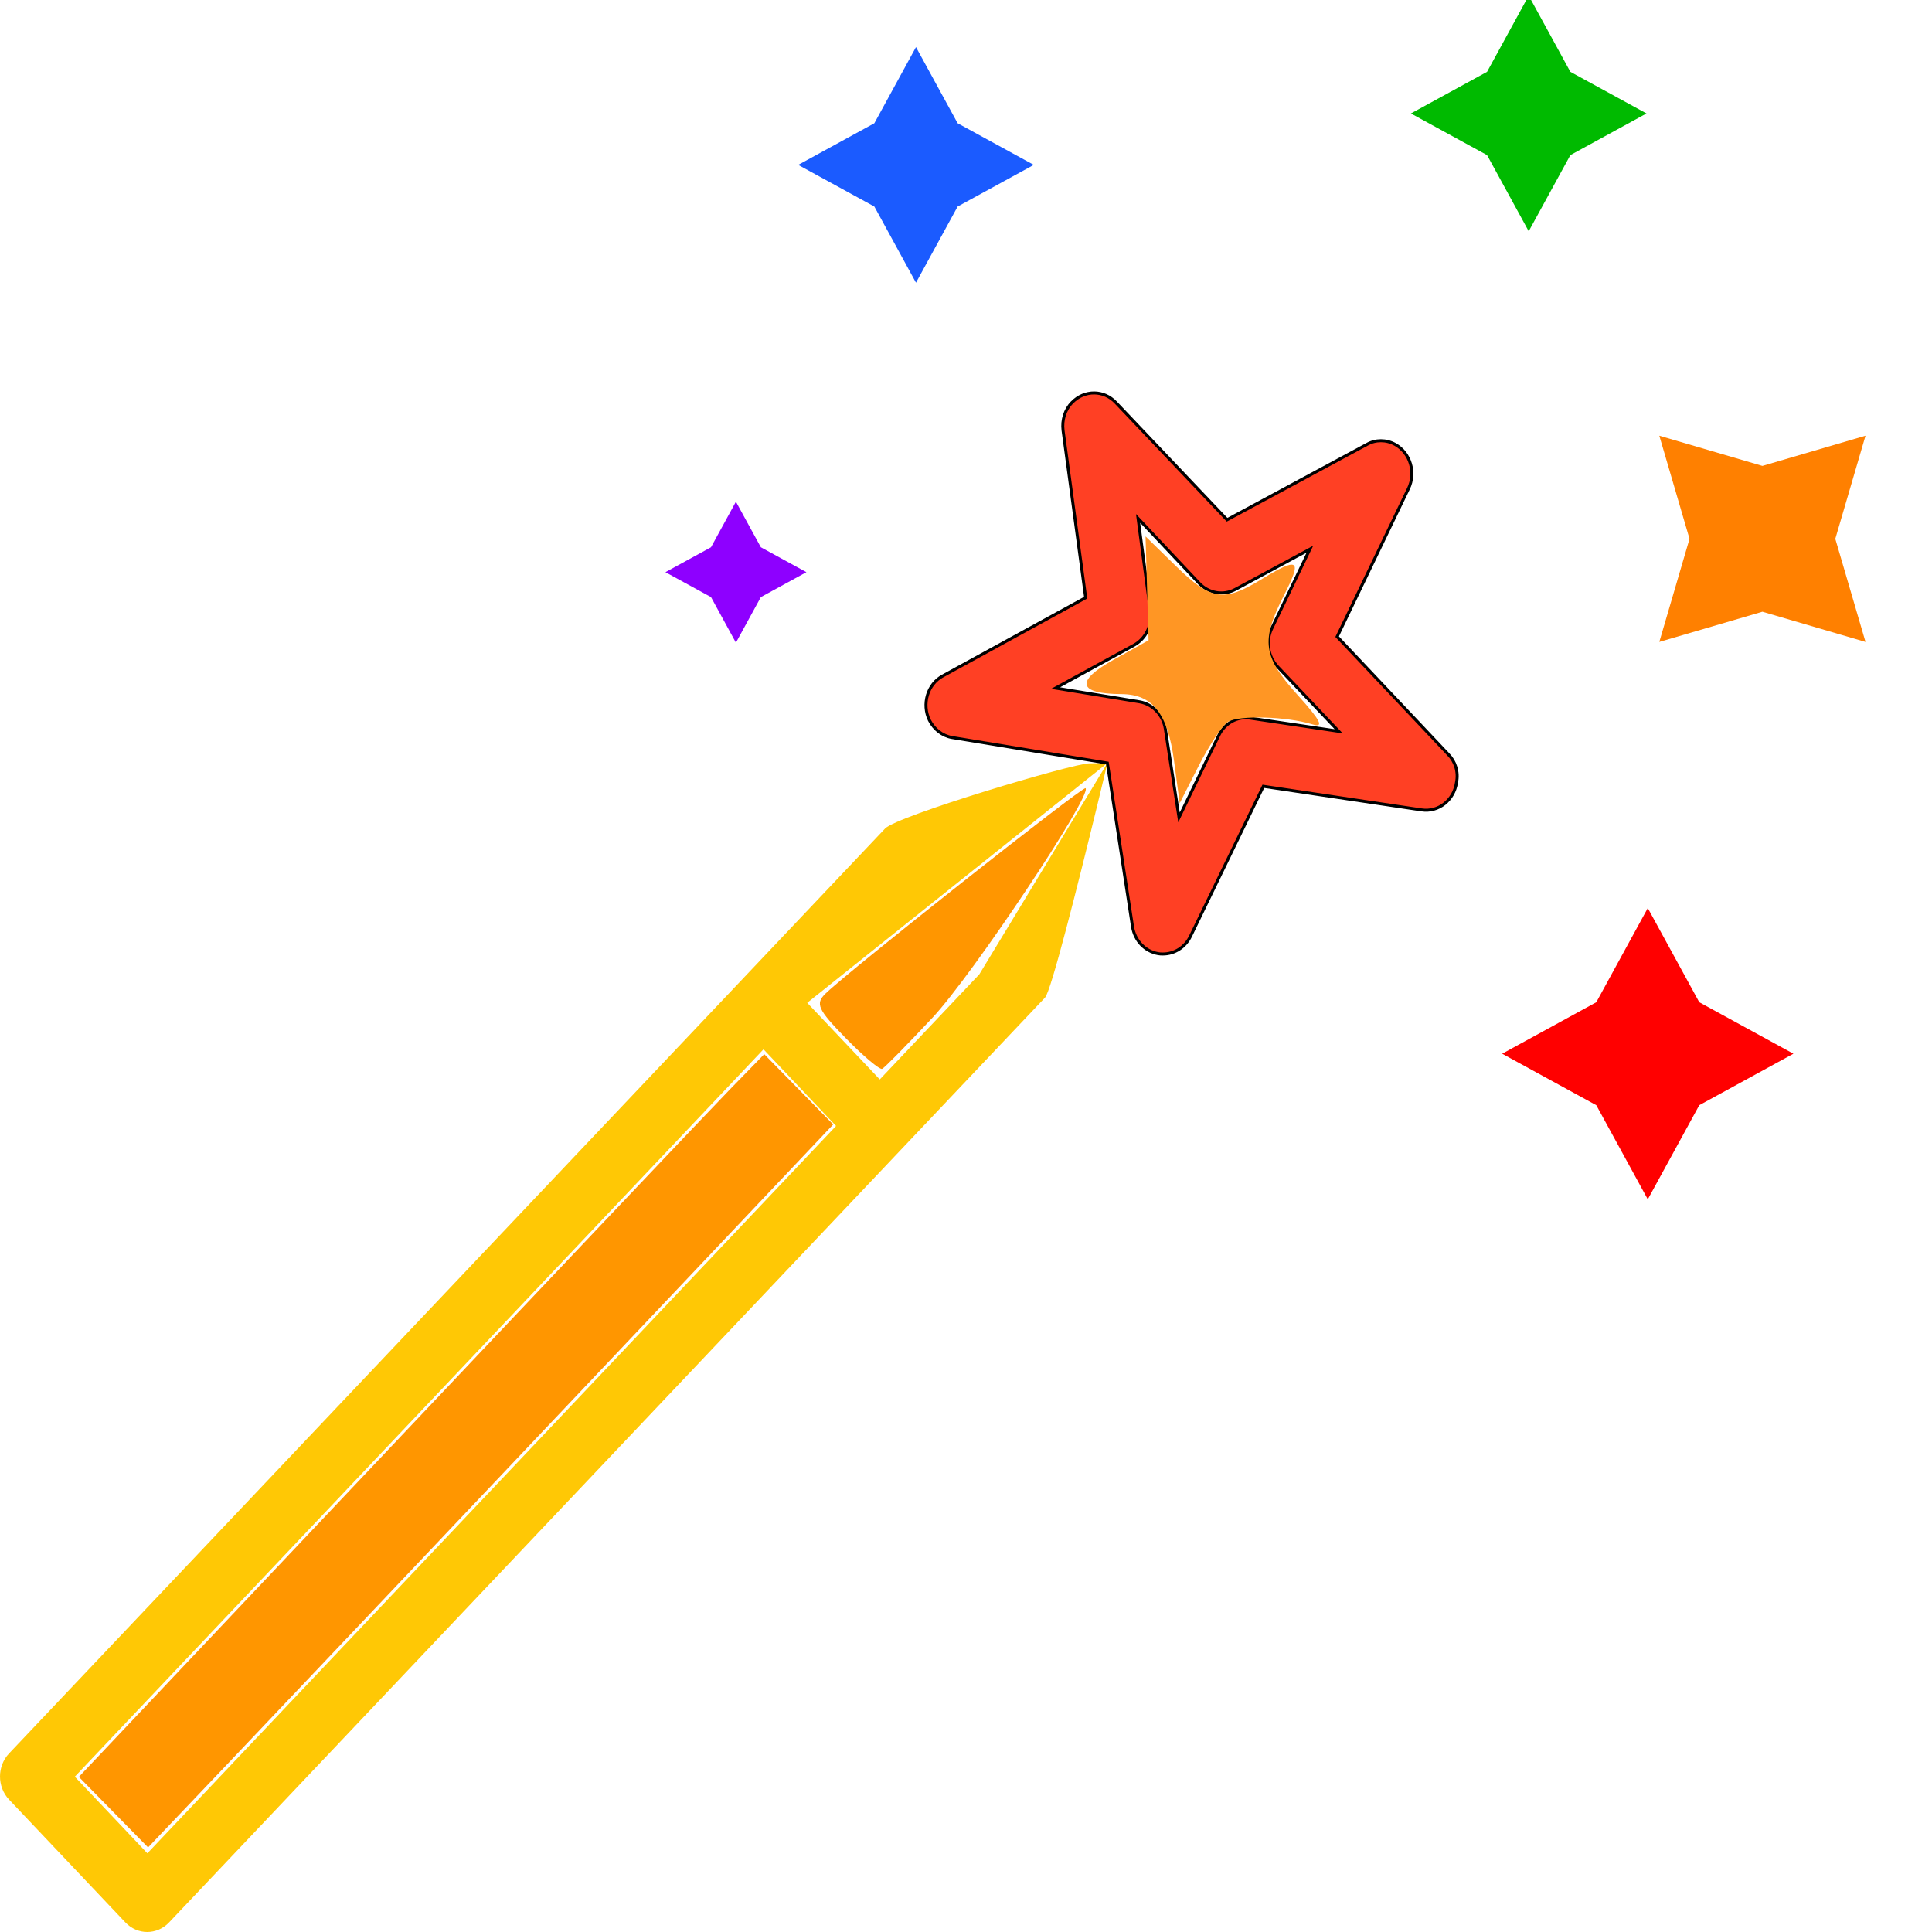 <?xml version="1.0" encoding="UTF-8" standalone="no"?>
<!-- Generator: Adobe Illustrator 19.0.0, SVG Export Plug-In . SVG Version: 6.00 Build 0)  -->

<svg
   xmlns:osb="http://www.openswatchbook.org/uri/2009/osb"
   xmlns:dc="http://purl.org/dc/elements/1.1/"
   xmlns:cc="http://creativecommons.org/ns#"
   xmlns:rdf="http://www.w3.org/1999/02/22-rdf-syntax-ns#"
   xmlns:svg="http://www.w3.org/2000/svg"
   xmlns="http://www.w3.org/2000/svg"
   xmlns:sodipodi="http://sodipodi.sourceforge.net/DTD/sodipodi-0.dtd"
   xmlns:inkscape="http://www.inkscape.org/namespaces/inkscape"
   version="1.1"
   id="Layer_1"
   x="0px"
   y="0px"
   viewBox="0 0 501.267 501.267"
   style="enable-background:new 0 0 501.267 501.267;"
   xml:space="preserve"
   sodipodi:docname="magic-wand.svg"
   inkscape:version="0.92.4 (5da689c313, 2019-01-14)"><defs
   id="defs49"><linearGradient
   id="linearGradient6816"
   osb:paint="solid"><stop
     style="stop-color:#ffb024;stop-opacity:1;"
     offset="0"
     id="stop6814" /></linearGradient>
	

		
	</defs><sodipodi:namedview
   pagecolor="#ffffff"
   bordercolor="#666666"
   borderopacity="1"
   objecttolerance="10"
   gridtolerance="10"
   guidetolerance="10"
   inkscape:pageopacity="0"
   inkscape:pageshadow="2"
   inkscape:window-width="1363"
   inkscape:window-height="1017"
   id="namedview47"
   showgrid="false"
   inkscape:zoom="0.47080698"
   inkscape:cx="250.6335"
   inkscape:cy="250.6335"
   inkscape:window-x="699"
   inkscape:window-y="206"
   inkscape:window-maximized="0"
   inkscape:current-layer="g10" />
<g
   style="display:inline"
   id="g10">
			<path
   sodipodi:nodetypes="csccssccccccccccccc"
   style="display:inline;fill:#ffc805;fill-opacity:1;stroke-width:0.775"
   d="m 287.314,197.982 -4.687,0.074 c -4.437,0.07 -49.858,13.606 -52.996,16.92 L 2.355,454.936 c -3.138,3.314 -3.138,8.667 0,11.981 l 30.169,31.864 c 3.138,3.314 8.206,3.314 11.344,0 L 271.144,258.821 c 3.138,-3.314 27.653,-109.624 16.17,-60.84 z M 38.236,480.852 19.411,460.969 198.094,272.246 l 18.826,19.883 z M 228.264,280.064 209.438,260.181 287.314,197.982 254.089,252.788 Z"
   id="path2"
   inkscape:connector-curvature="0" />
			<path
   style="display:inline;stroke-width:0.775;fill:#ff4024;fill-opacity:1;stroke:#000000;stroke-opacity:1;stroke-miterlimit:4;stroke-dasharray:none"
   d="m 375.732,195.687 -28.802,-30.505 18.504,-38.407 c 2.012,-4.164 0.483,-9.262 -3.46,-11.471 -2.333,-1.275 -5.068,-1.275 -7.321,0 l -36.284,19.543 -28.802,-30.335 c -3.138,-3.399 -8.206,-3.399 -11.424,-0.085 -1.85,1.87 -2.655,4.588 -2.333,7.223 l 5.873,43.421 -37.088,20.308 c -3.942,2.125 -5.47,7.307 -3.46,11.471 1.207,2.379 3.379,4.079 5.873,4.503 l 40.306,6.628 6.517,42.401 c 0.563,3.654 3.218,6.458 6.677,7.052 0.402,0.085 0.805,0.085 1.207,0.085 3.057,0 5.793,-1.784 7.16,-4.588 l 18.906,-38.917 41.03,6.118 c 4.425,0.68 8.447,-2.549 9.091,-7.138 0.565,-2.72 -0.321,-5.439 -2.171,-7.308 z m -51.248,-9.347 c -3.379,-0.595 -6.758,1.275 -8.287,4.503 l -10.298,21.243 -3.54,-22.942 c -0.563,-3.654 -3.298,-6.458 -6.677,-7.052 l -21.803,-3.569 20.355,-11.131 c 3.057,-1.699 4.746,-5.184 4.264,-8.752 l -3.218,-24.132 15.849,16.824 c 2.494,2.634 6.275,3.229 9.332,1.615 l 19.389,-10.452 -9.896,20.563 c -1.609,3.314 -0.965,7.223 1.448,9.856 l 15.929,16.824 z"
   id="path4"
   inkscape:connector-curvature="0" />
			
			
		<g
   transform="translate(267.511,192.758)"
   id="g4644"
   style="fill:#ff0000;fill-opacity:1"><g
     id="g4642"
     style="fill:#ff0000;fill-opacity:1"><polygon
       points="122.23,80.632 146.656,93.992 160.014,118.417 173.373,93.992 197.799,80.632 173.373,67.274 160.014,42.848 146.656,67.274 "
       id="polygon4640"
       style="fill:#ff0000;fill-opacity:1" /></g></g><polygon
   transform="translate(44.49,-365.857)"
   points="352.14,364.731 341.335,384.489 321.577,395.294 341.335,406.1 352.14,425.856 362.946,406.1 382.703,395.294 362.946,384.489 "
   id="polygon4646"
   style="fill:#00ba00;fill-opacity:1" /><g
   transform="translate(-129.679,12.217)"
   id="g4656"
   style="fill:#1b5bff;fill-opacity:1"><g
     id="g4654"
     style="fill:#1b5bff;fill-opacity:1"><polygon
       points="336.774,30.563 356.531,41.369 367.337,61.126 378.142,41.369 397.9,30.563 378.142,19.757 367.337,0 356.531,19.757 "
       id="polygon4652"
       style="fill:#1b5bff;fill-opacity:1" /></g></g><g
   transform="translate(-293.228,-0.527)"
   id="g4662"
   style="fill:#8e00ff;fill-opacity:1"><g
     id="g4660"
     style="fill:#8e00ff;fill-opacity:1"><polygon
       points="484.167,130.689 477.701,142.513 465.876,148.979 477.701,155.446 484.167,167.27 490.635,155.446 502.458,148.979 490.635,142.513 "
       id="polygon4658"
       style="fill:#8e00ff;fill-opacity:1" /></g></g><g
   transform="translate(-8.61,-181.068)"
   id="g4668"
   style="fill:#ff8000;fill-opacity:1"><g
     id="g4666"
     style="fill:#ff8000;fill-opacity:1"><polygon
       points="439.128,294.117 446.962,320.865 439.128,347.615 465.876,339.781 492.626,347.615 484.791,320.865 492.626,294.117 465.876,301.951 "
       id="polygon4664"
       style="fill:#ff8000;fill-opacity:1" /></g></g><path
   style="fill:#ff9600;fill-opacity:1;stroke:none;stroke-width:2.124px;stroke-linecap:butt;stroke-linejoin:miter;stroke-opacity:1"
   d="m 29.438,470.173 -8.979,-9.149 80.082,-84.698 c 44.045,-46.584 84.057,-88.774 88.915,-93.756 l 8.832,-9.058 8.947,9.116 8.947,9.116 -68.293,72.158 c -37.561,39.687 -77.558,81.892 -88.882,93.789 l -20.589,21.631 z"
   id="path5316"
   inkscape:connector-curvature="0" /><path
   style="fill:#ff9600;fill-opacity:1;stroke:none;stroke-width:2.124px;stroke-linecap:butt;stroke-linejoin:miter;stroke-opacity:1"
   d="m 219.423,269.338 c -7.272,-7.447 -7.938,-8.918 -5.235,-11.554 6.04,-5.89 66.829,-53.905 67.463,-53.287 1.807,1.759 -29.345,48.482 -39.683,59.518 -6.566,7.009 -12.449,12.994 -13.075,13.3 -0.626,0.306 -4.887,-3.284 -9.47,-7.977 z"
   id="path6820"
   inkscape:connector-curvature="0" /><path
   style="fill:#ff9624;stroke:none;stroke-width:2.124px;stroke-linecap:butt;stroke-linejoin:miter;stroke-opacity:1;fill-opacity:1"
   d="m 304.629,197.542 c -1.65,-12.441 -5.546,-17.411 -13.685,-17.458 -11.226,-0.064 -12.033,-3.323 -2.183,-8.814 l 9.238,-5.149 -0.39,-13.474 -0.39,-13.474 7.914,7.727 c 9.076,8.863 12.353,9.382 22.02,3.487 9.869,-6.017 10.795,-5.37 5.936,4.155 -6.003,11.768 -5.431,15.803 3.671,25.877 5.93,6.564 6.879,8.479 3.717,7.506 -6.659,-2.05 -19.011,-2.408 -21.882,-0.634 -1.434,0.887 -4.839,6.001 -7.565,11.366 l -4.957,9.755 z"
   id="path6822"
   inkscape:connector-curvature="0" /></g>















</svg>